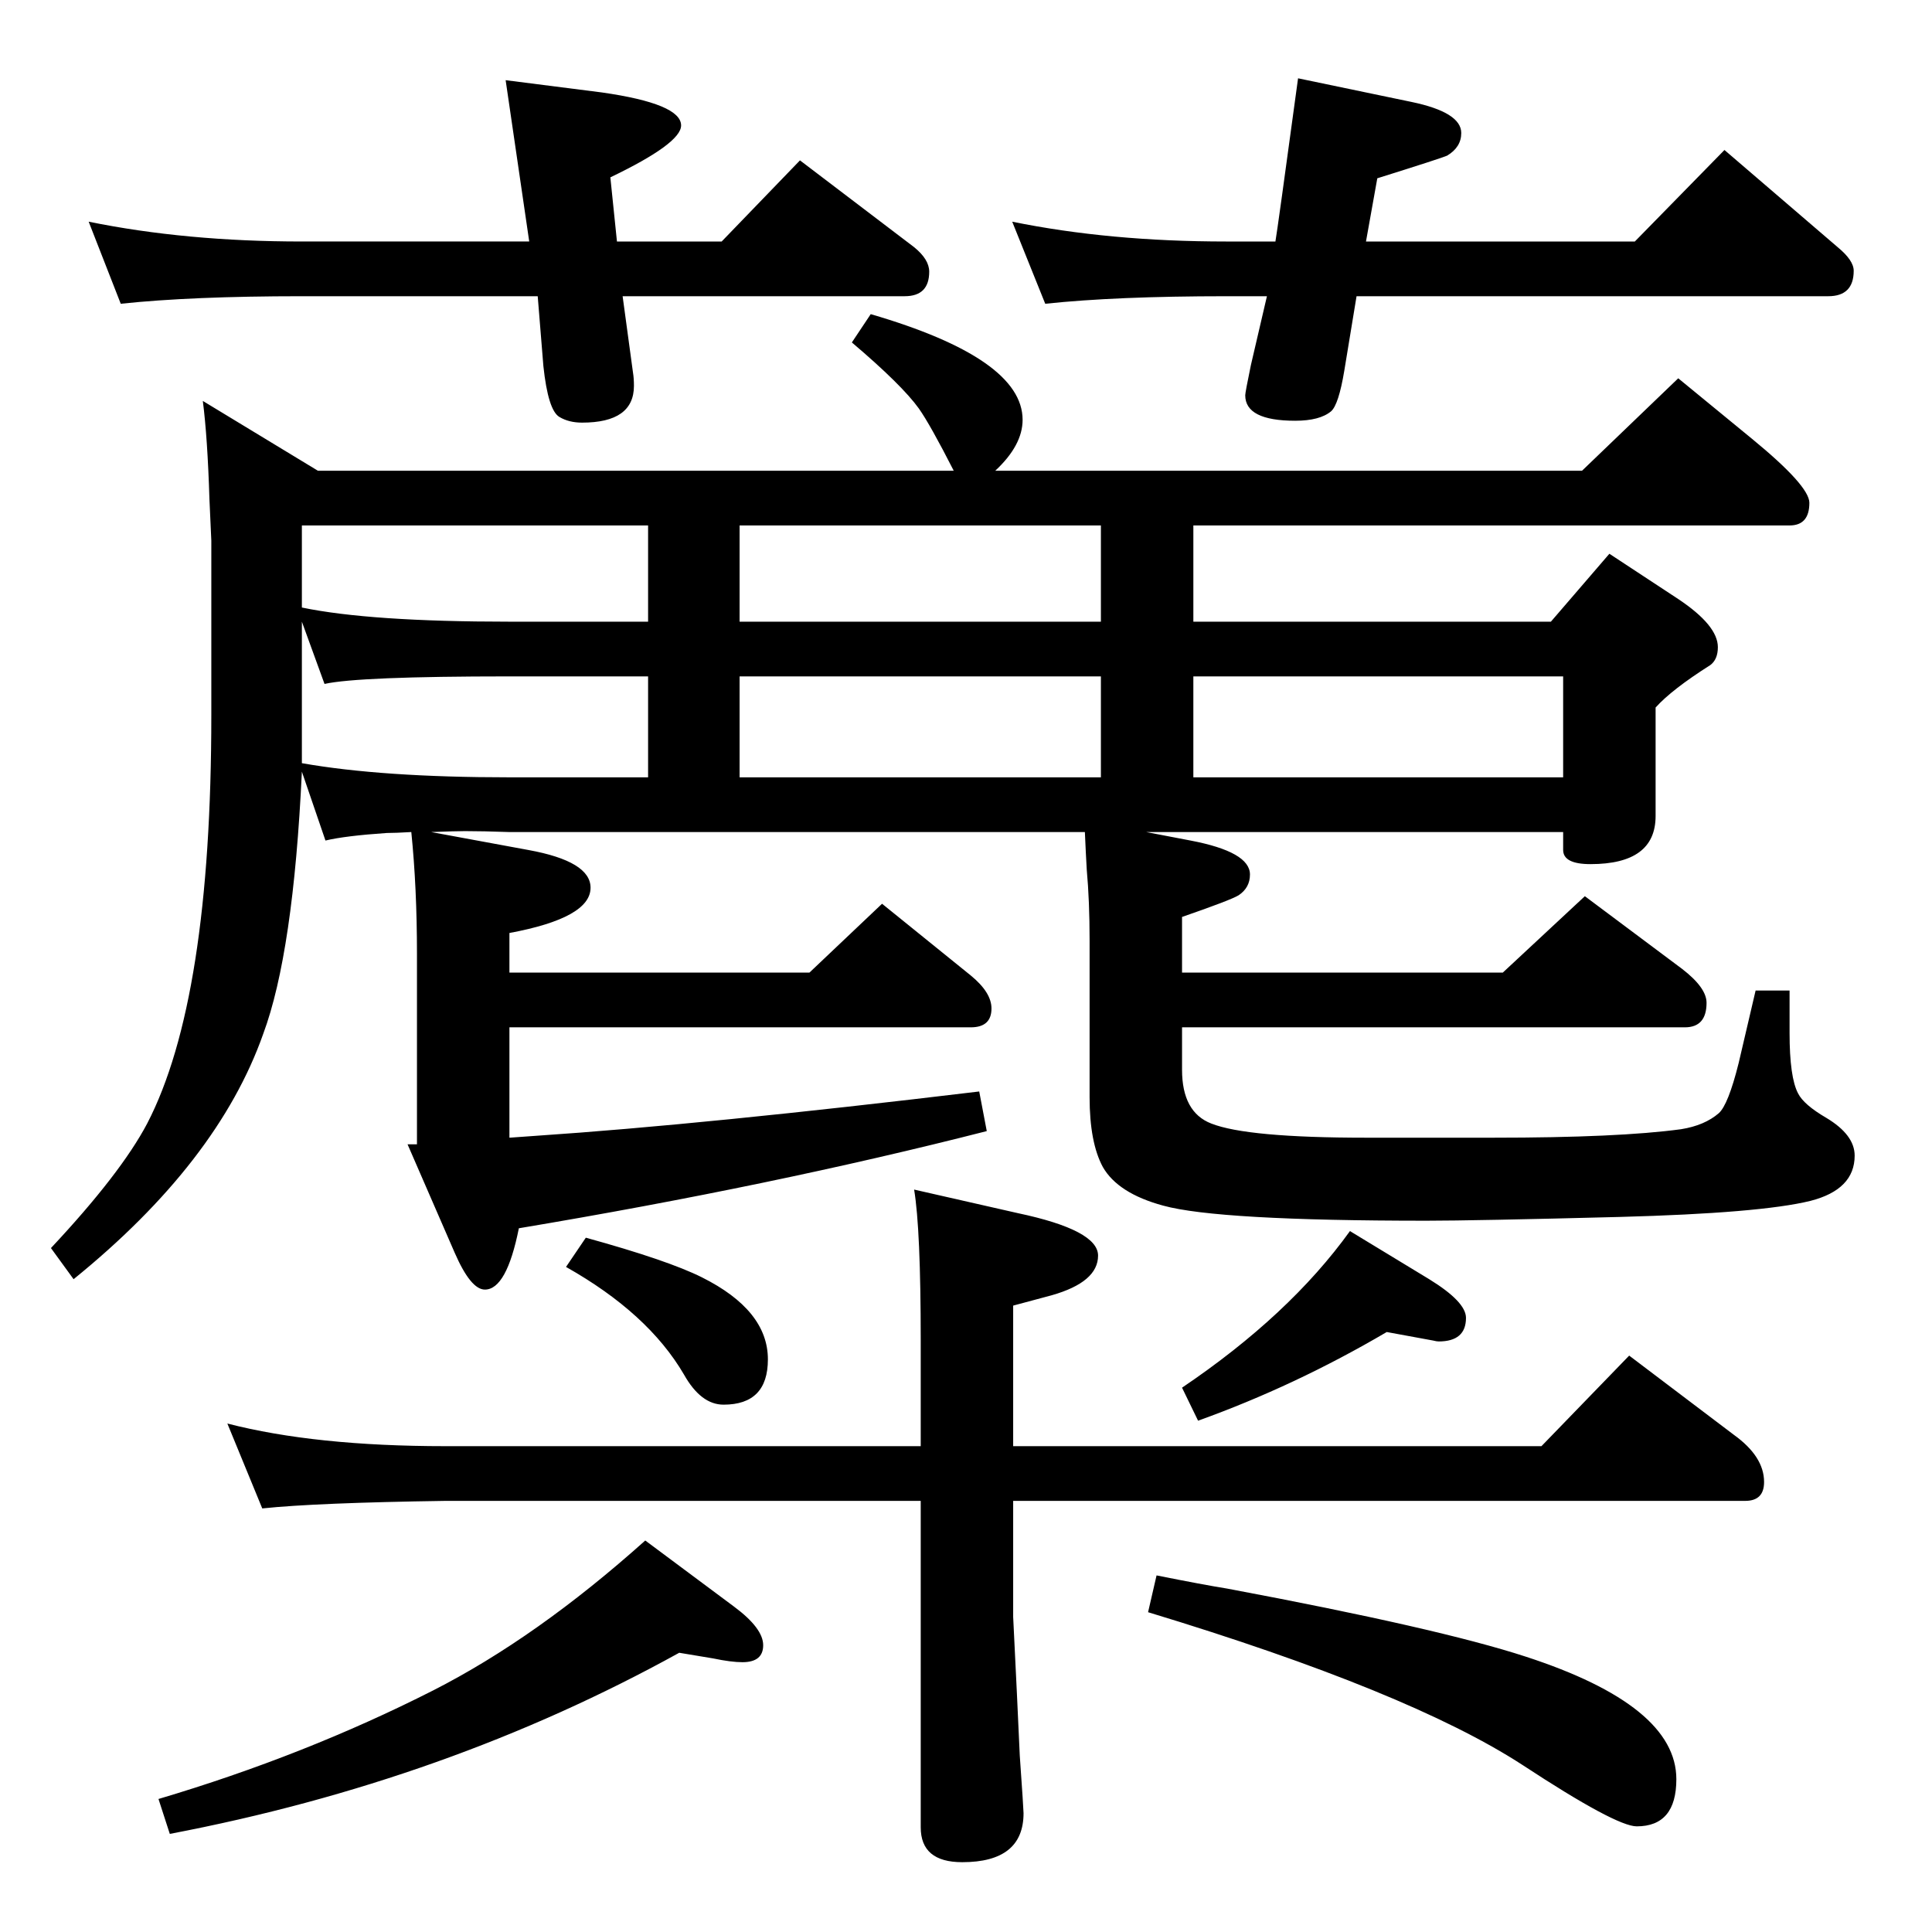 <?xml version="1.0" standalone="no"?>
<!DOCTYPE svg PUBLIC "-//W3C//DTD SVG 1.1//EN" "http://www.w3.org/Graphics/SVG/1.1/DTD/svg11.dtd" >
<svg xmlns="http://www.w3.org/2000/svg" xmlns:xlink="http://www.w3.org/1999/xlink" version="1.1" viewBox="0 -410 2048 2048">
  <g transform="matrix(1 0 0 -1 0 1638)">
   <path fill="currentColor"
d="M442 835v202q0 70 -6 129q-17 -1 -26 -1q-44 -3 -65 -8l-25 73q-9 -192 -41 -278q-48 -136 -201 -260l-24 33q74 79 102 132q68 131 68 433v185l-2 44q-2 65 -7 104l122 -74h674q-25 49 -37 66q-18 25 -71 70l20 30q161 -47 161 -112q0 -27 -29 -54h622l102 98l78 -64
q61 -50 61 -68q0 -24 -21 -24h-632v-102h379l62 72l73 -48q42 -28 42 -51q0 -13 -8 -19q-41 -26 -58 -45v-115q0 -51 -69 -51q-29 0 -29 15v19h-442l47 -9q63 -12 63 -36q0 -14 -12 -22q-8 -5 -60 -23v-59h340l87 81l103 -77q26 -20 26 -36q0 -26 -23 -26h-533v-45
q0 -45 31 -57q38 -15 164 -15h135q133 0 199 9q25 4 40 17q10 9 21 53l18 77h36v-45q0 -47 9 -64q6 -12 30 -26q30 -18 30 -40q0 -36 -47 -48q-53 -13 -202 -17q-155 -4 -205 -4q-221 0 -279 16q-48 13 -64 41q-14 26 -14 74v166q0 42 -3 75q-1 17 -2 40h-610q-28 1 -47 1
q-10 0 -36 -1l103 -19q66 -12 66 -40q0 -32 -86 -48v-42h318l77 73l94 -76q22 -18 22 -35q0 -20 -22 -20h-489v-117l28 2q179 12 470 47l8 -42q-227 -58 -496 -103q-13 -65 -36 -65q-15 0 -32 39l-50 115h10zM1167 1491h-383v-102h383v102zM320 1239q85 -15 220 -15h147v107
h-147q-160 0 -196 -8l-24 66v-150zM320 1404q72 -15 220 -15h147v102h-367v-87zM1657 1331h-392v-107h392v107zM784 1224h383v107h-383v-107zM969 787l110 -25q85 -18 85 -45q0 -28 -49 -42l-41 -11v-149h560l93 96l111 -84q32 -23 32 -50q0 -20 -20 -20h-776v-123l4 -82
l3 -65q4 -57 4 -61q0 -52 -65 -52q-44 0 -44 37v346h-504q-137 -2 -194 -8l-37 90q93 -24 231 -24h504v112q0 118 -7 160zM621 736q87 -24 123 -42q70 -35 70 -87q0 -48 -47 -48q-24 0 -42 32q-38 65 -125 114zM1431 743l84 -51q39 -24 39 -41q0 -25 -29 -25q-2 0 -6 1
l-49 9q-97 -57 -200 -94l-17 35q114 77 178 166zM720 296q-246 -136 -540 -192l-12 37q155 46 291 115q110 56 225 159l94 -70q31 -23 31 -41t-22 -18q-12 0 -31 4zM1226 378q50 -10 75 -14q224 -42 316 -72q160 -52 160 -130q0 -50 -42 -50q-22 0 -121 65q-120 78 -397 162
zM1448 1792h285l95 97l120 -103q17 -14 17 -25q0 -27 -27 -27h-500l-13 -79q-6 -36 -14 -43q-12 -10 -38 -10q-53 0 -53 27q0 3 6 32l17 73h-43q-117 0 -192 -8l-35 87q103 -21 227 -21h52q2 11 24 173l120 -25q53 -11 53 -33q0 -15 -15 -24q-7 -3 -74 -24zM654 1792h111
l83 86l121 -92q16 -13 16 -26q0 -26 -26 -26h-299l11 -81q1 -6 1 -14q0 -39 -55 -39q-14 0 -24 6q-12 7 -17 54l-6 74h-250q-117 0 -192 -8l-34 87q103 -21 226 -21h241l-25 171l102 -13q84 -12 84 -35q0 -19 -75 -55z" />
  </g>

</svg>
